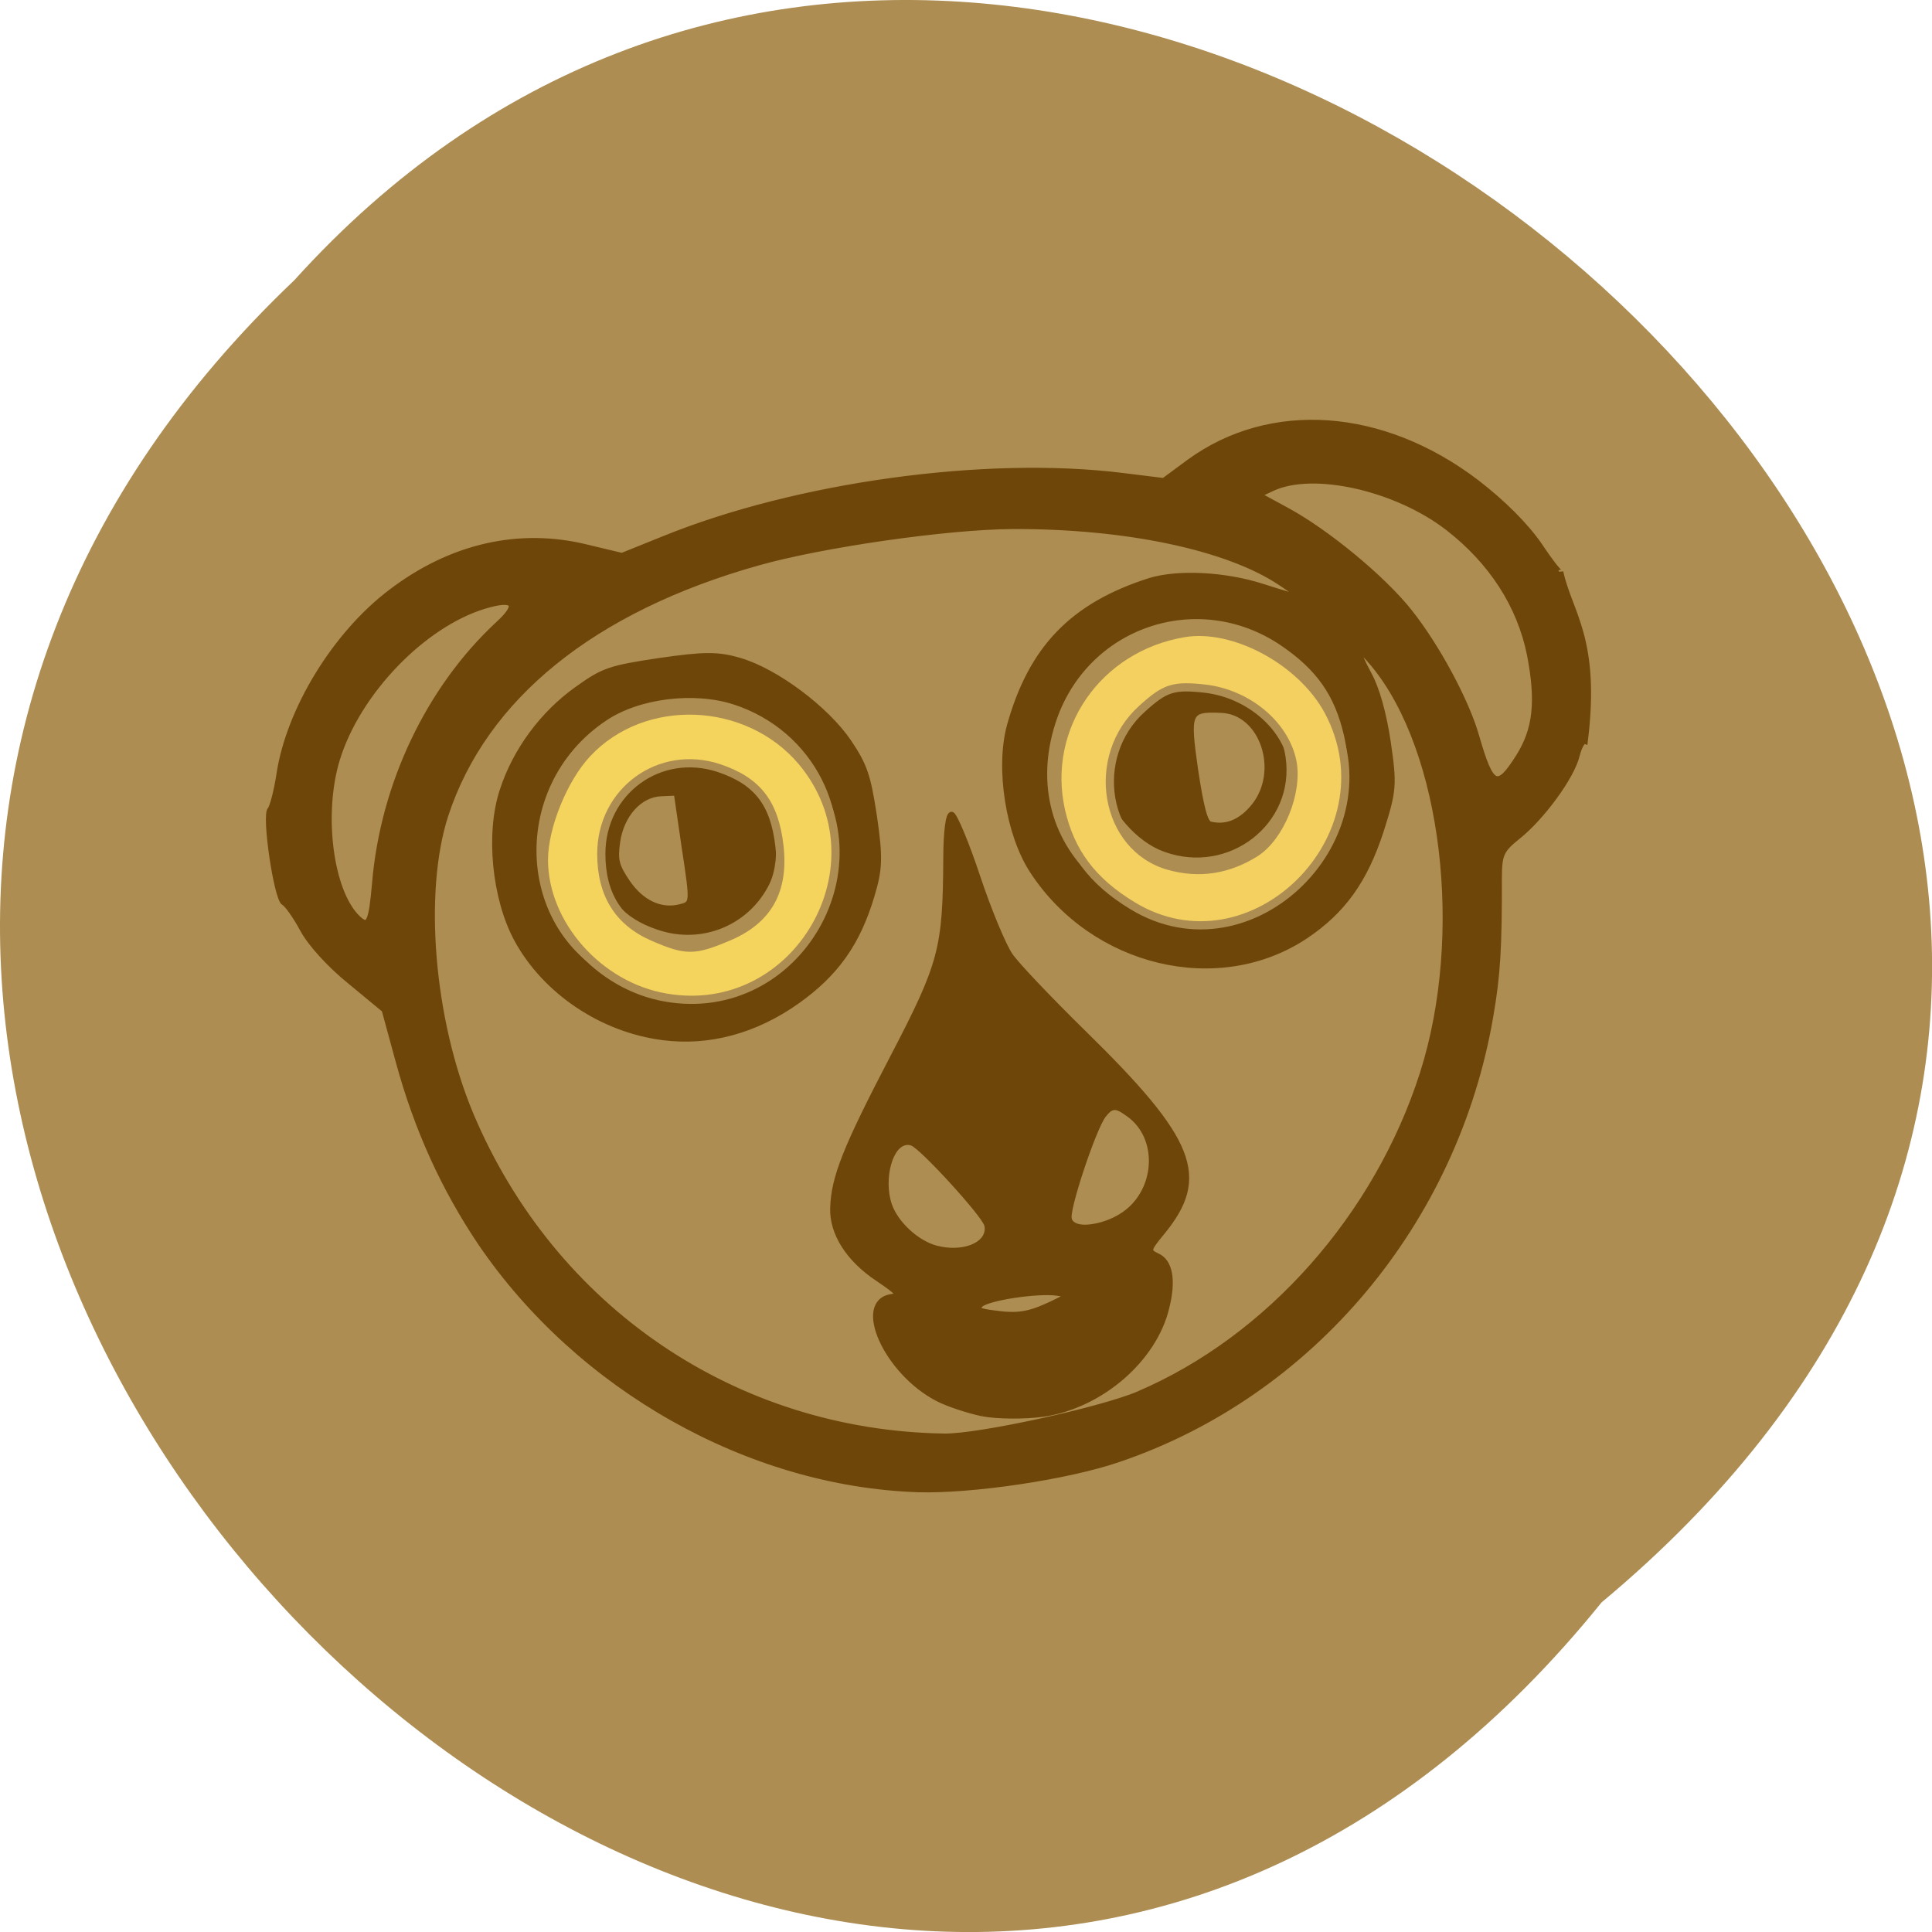 <svg xmlns="http://www.w3.org/2000/svg" viewBox="0 0 24 24"><path d="m 19.895 19.906 c -9.828 12.176 -27.574 -5.652 -16.238 -16.426 c 9.758 -10.801 28.691 6.05 16.238 16.426" fill="#ad8d52"/><path d="m 102.14 239.94 c -30.897 -5.608 -59.5 -27.27 -73.77 -55.844 c -5.28 -10.741 -8.683 -22.13 -10.24 -34.735 l -1.192 -9.587 l -5.538 -5.984 c -3.313 -3.498 -6.315 -7.864 -7.32 -10.576 c -0.964 -2.592 -2.203 -4.937 -2.74 -5.299 c -1.23 -0.86 -1.247 -16.16 0.009 -17.01 c 0.475 -0.389 1.658 -3.074 2.577 -5.967 c 3.509 -11.256 14.05 -23.563 25.534 -29.629 c 12.328 -6.573 25.331 -7.514 37.38 -2.655 l 6.146 2.418 l 8.109 -1.868 c 25.937 -6.06 61.42 -5.616 86.16 1.111 l 7.507 2.042 l 5.212 -2.68 c 16.574 -8.364 36.983 -3.91 52.34 11.409 c 4.361 4.389 7.909 9.06 9.91 13 c 1.664 3.434 3.077 5.804 3.154 5.301 c 0.498 7.548 5.061 12.936 -0.076 30.922 c -0.438 -0.234 -1.256 0.848 -1.903 2.354 c -1.503 3.609 -8.137 10.139 -13.13 12.908 c -3.376 1.915 -3.844 2.647 -4.505 6.948 c -1.815 12.183 -2.887 17.223 -5.27 24.25 c -12.04 35.892 -43.19 62.722 -80.45 69.22 c -9.932 1.779 -28.05 1.704 -37.915 -0.047 m 43.36 -11.1 c 25.4 -6.419 48.629 -25.305 60.896 -49.579 c 11.857 -23.534 12.8 -57.01 2.077 -74.35 c -2.712 -4.325 -3.105 -3.696 -1.136 1.607 c 1.054 2.776 1.66 7.314 1.672 12.623 c -0.009 7.761 -0.221 8.758 -3.715 15.678 c -4.314 8.402 -9.148 13.248 -16.735 16.731 c -17.583 7.992 -39.826 -0.719 -48.51 -19.02 c -3.451 -7.227 -3.551 -19.284 -0.304 -26.525 c 6.073 -13.287 14.846 -19.854 29.779 -22.17 c 5.392 -0.771 13.962 0.908 20.527 4.071 c 7.673 3.663 7.789 3.68 3.515 -0.126 c -8.811 -7.821 -27.05 -14.419 -47.867 -17.39 c -11.944 -1.705 -35.559 -1.879 -47.819 -0.376 c -31.636 3.817 -54.04 16.599 -64.36 36.644 c -6.702 13.14 -8.187 36.27 -3.476 54.18 c 9.83 37.02 40.03 64.1 78.48 70.33 c 6.303 1.014 29.578 -0.458 36.974 -2.313 m -29.28 -0.698 c -2.639 -0.947 -6.219 -2.714 -7.928 -3.928 c -8.662 -6.087 -12.594 -19.433 -5.722 -19.422 c 1.774 0.025 1.495 -0.472 -1.995 -3.595 c -4.909 -4.296 -7.26 -9.426 -6.39 -13.925 c 1.01 -5.392 3.96 -10.336 15.07 -25.19 c 11.564 -15.471 12.664 -17.997 15.213 -34.18 c 0.722 -4.691 1.626 -7.872 2.246 -7.669 c 0.505 0.186 1.935 5.527 3.085 11.912 c 1.159 6.329 2.914 13.03 3.873 14.878 c 0.902 1.841 6.085 8.973 11.428 15.842 c 17.32 22.22 18.933 29.07 9.01 37.754 c -3.082 2.699 -3.183 2.97 -1.514 4.064 c 2.223 1.345 2.345 4.786 0.313 9.519 c -3.679 8.892 -14.798 15.694 -25.574 15.64 c -3.432 -0.033 -8.467 -0.809 -11.11 -1.701 m 15.522 -17.703 c 3.661 -1.075 3.737 -1.179 1.411 -1.853 c -3.459 -1.01 -12.818 -1.03 -14.398 0 c -1.057 0.705 -0.586 1.115 1.913 1.814 c 4.535 1.332 6.55 1.334 11.07 0.04 m -64.28 -58.2 c -11.02 -3.057 -20.404 -11.416 -24.2 -21.431 c -2.991 -7.903 -2.413 -19.749 1.373 -27.03 c 3.477 -6.809 9.535 -12.679 16.583 -16.12 c 5.261 -2.616 6.597 -2.825 15.897 -2.81 c 8.347 0.05 10.956 0.422 14.776 2.166 c 6.425 2.915 14.604 10.988 17.819 17.439 c 2.304 4.666 2.658 6.6 2.692 14.08 c -0.015 7.417 -0.391 9.475 -2.562 13.959 c -3.848 8.07 -8.7 13.03 -16.645 16.915 c -8.461 4.157 -17.386 5.166 -25.737 2.833 m 19.37 -7.28 c 6.094 -1.87 12.657 -7.553 15.808 -13.781 c 7.02 -13.666 1.356 -29.998 -12.806 -36.927 c -7.11 -3.469 -17.553 -3.761 -24.375 -0.625 c -20.583 9.39 -23.02 37.18 -4.157 48.2 c 8.652 5 16.03 5.941 25.539 3.074 m -17.05 -12.421 c -6.06 -2.977 -8.632 -7.05 -8.63 -13.616 c 0 -9.246 6.258 -15.258 15.973 -15.241 c 6.04 0.006 10.226 2.087 13.904 7.06 c 2.946 3.959 2.817 12.501 -0.215 16.806 c -4.744 6.571 -13.6 8.674 -21.03 4.988 m 6.812 -13.467 l 0.013 -10.1 l -2.916 -0.302 c -3.968 -0.395 -7.832 2.763 -9.266 7.467 c -0.962 3.173 -0.835 4.275 0.698 7.405 c 2.033 4.114 5.37 6.303 9.103 5.922 c 2.405 -0.227 2.414 -0.283 2.369 -10.391 m 109.47 24.47 c 10.297 -4.922 16.422 -15.463 15.497 -26.781 c -0.623 -7.508 -3.264 -12.679 -9.302 -18.11 c -14.11 -12.63 -36.11 -8.692 -44.49 8.03 c -5.287 10.489 -3.913 21.585 3.577 29.903 c 9.212 10.218 22.378 12.839 34.719 6.953 m -21.02 -11.275 c -4.613 -2.37 -8.69 -8.603 -8.707 -13.11 c 0.002 -3.481 3.829 -10.64 6.833 -12.836 c 10.402 -7.533 26.05 0.123 26.06 12.794 c -0.03 11.753 -13.224 18.944 -24.18 13.156 m 17.519 -5.261 c 6.189 -5.566 4.111 -16.706 -3.442 -18.07 c -5.987 -1.14 -6.305 -0.614 -6.346 10.05 c 0.03 6.739 0.345 9.694 1.239 10.05 c 2.845 1.148 5.734 0.476 8.549 -2.033 m 50.03 -1.649 c 3.945 -4.459 5.231 -9.355 4.839 -17.972 c -0.498 -9.09 -4.513 -17.652 -11.636 -24.889 c -8.409 -8.505 -23.13 -14.09 -31.19 -11.813 l -2.79 0.8 l 4.739 3.473 c 6.82 4.968 15.918 14.771 19.919 21.506 c 4.099 6.863 8.09 17.534 8.971 24.11 c 1.325 9.492 2.34 10.208 7.144 4.786 m -213.97 -8.452 c 4.214 -17.376 15.192 -33.27 29.709 -42.901 c 4.608 -2.995 3.762 -4.428 -2.053 -3.603 c -11.813 1.681 -25.604 11.983 -31.2 23.341 c -4.576 9.334 -4.86 23.505 -0.546 28.972 c 1.737 2.188 2.356 1.249 4.093 -5.808" transform="matrix(0.066 -0.01 0.01 0.068 2.258 3.208)" fill="#6f4609" stroke="#6f4609"/><g stroke="#ad8d52"><g fill="#ad8d52" stroke-width="0.541" transform="matrix(0.093 -0.014 0.014 0.093 -1.915 1.614)"><path d="m 139 166.37 c -0.331 -0.892 4.902 -11.194 6.365 -12.536 c 0.971 -0.867 1.095 -0.849 2.349 0.348 c 3.659 3.449 2.157 10.176 -2.78 12.225 c -2.339 1 -5.538 0.991 -5.934 -0.037"/><path d="m 120.68 166.94 c -2.258 -0.966 -4.459 -3.736 -4.912 -6.077 c -0.63 -3.421 1.366 -7.801 3.195 -7.07 c 1.035 0.406 7.935 10.695 7.935 11.833 c 0.008 1.939 -3.249 2.594 -6.218 1.311"/></g><g stroke-width="1.083" transform="scale(0.094)"><path d="m 88 131.83 c -8.875 -1.5 -16.12 -9.708 -16.12 -18.208 c 0 -4.333 2.583 -10.708 5.708 -14.04 c 7.458 -8 21.17 -7.458 28.375 1.042 c 11.333 13.542 -0.542 34.21 -17.958 31.21 m 8.167 -8 c 5.292 -2.208 7.5 -6.083 6.833 -12.04 c -0.667 -5.708 -2.917 -8.583 -8 -10.292 c -7.833 -2.583 -15.542 3.042 -15.542 11.333 c 0 5.333 2.25 9 6.875 11 c 4.333 1.875 5.375 1.875 9.833 0" fill="#f4d45c"/><path d="m 149.63 119.67 c -5.292 -3.208 -8.167 -7.083 -9.417 -12.542 c -2.458 -11 4.833 -21.542 16.25 -23.458 c 6.583 -1.125 15.542 3.708 19.08 10.292 c 8.833 16.5 -10.167 35.33 -25.917 25.708 m 16.25 -6.958 c 3.292 -2.083 5.708 -8 4.917 -12.08 c -1 -4.875 -5.875 -8.958 -11.542 -9.625 c -4.167 -0.458 -5.25 -0.125 -8.292 2.625 c -7.083 6.333 -5.04 18.375 3.5 20.792 c 4 1.125 7.792 0.542 11.417 -1.708" fill="#f3d05f"/></g></g></svg>
